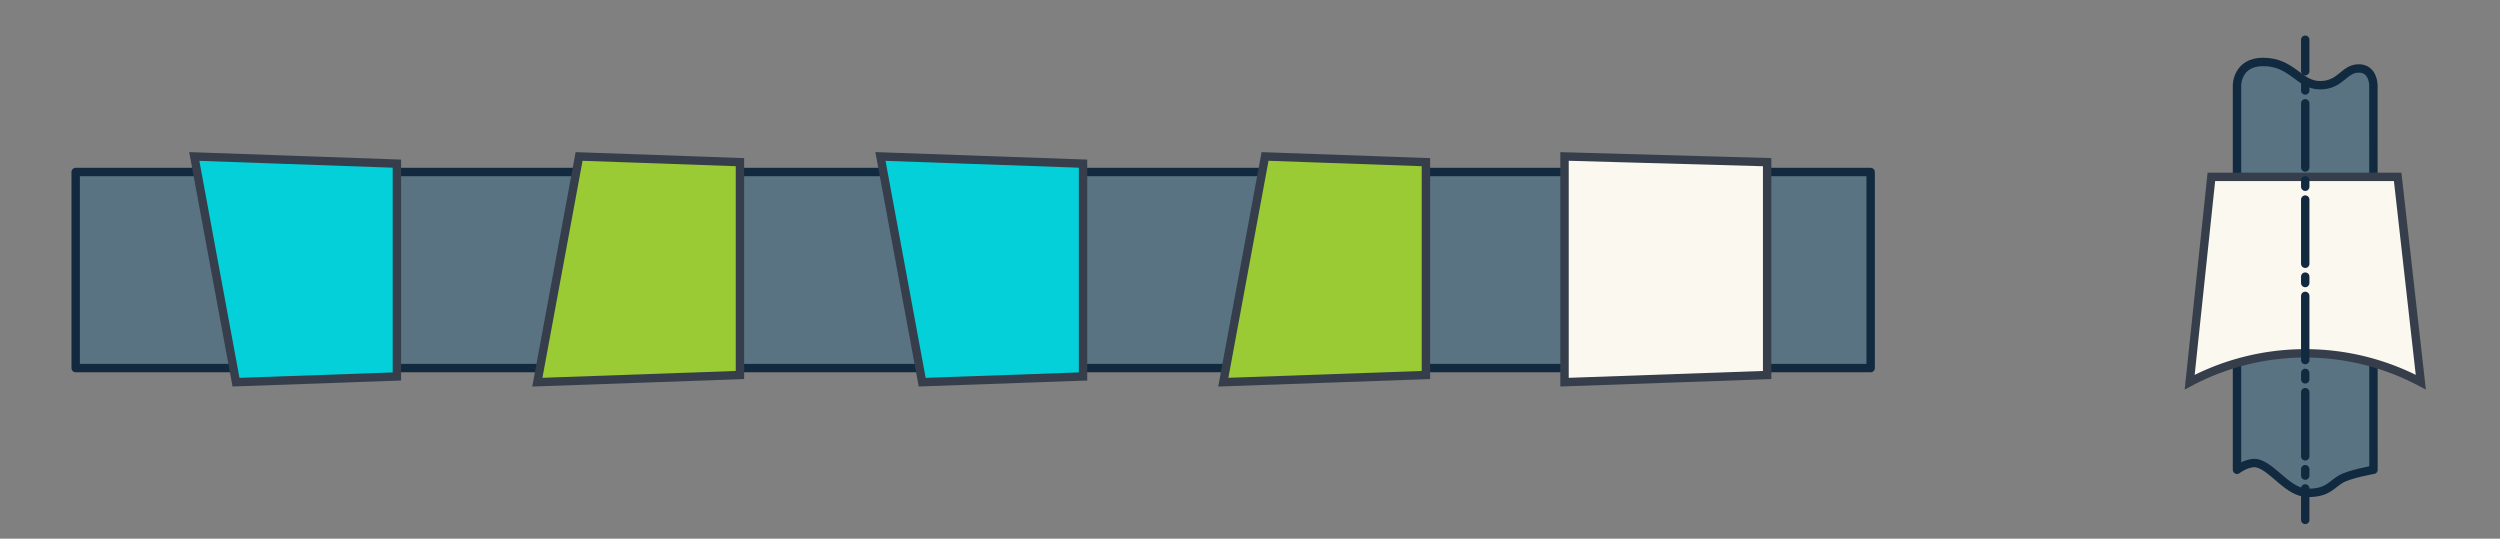 <svg xmlns="http://www.w3.org/2000/svg" viewBox="0 0 1191.16 256.65"><rect x="0" y="0" width="1191.16" height="256.65" fill="#808080" stroke="none"/><defs><style>.cls-1{fill:#597382;}.cls-1,.cls-5,.cls-6,.cls-7{stroke:#112a40;stroke-linejoin:round;}.cls-1,.cls-2,.cls-3,.cls-4,.cls-5,.cls-6,.cls-7{stroke-linecap:round;stroke-width:4px;}.cls-2{fill:#04d0d9;}.cls-2,.cls-3,.cls-4{stroke:#353e4a;stroke-miterlimit:10;}.cls-3{fill:#9acb34;}.cls-4{fill:#fbf8ef;}.cls-5,.cls-6,.cls-7,.cls-8{fill:none;}.cls-6{stroke-dasharray:3.06 6.12;}.cls-7{stroke-dasharray:30.58 6.12 3.06 6.12;}</style></defs><g id="Слой_2" data-name="Слой 2"><g id="Слой_1-2" data-name="Слой 1"><rect class="cls-1" x="36.06" y="81.96" width="855.23" height="93.42"/><polygon class="cls-2" points="112.45 182.09 189.1 179.38 189.1 77.97 92.56 74.55 112.45 182.09"/><polygon class="cls-2" points="439.39 182.09 516.03 179.38 516.03 77.97 419.5 74.55 439.39 182.09"/><polygon class="cls-3" points="275.92 74.55 352.56 77.26 352.56 178.68 256.03 182.09 275.92 74.55"/><polygon class="cls-3" points="602.75 74.55 679.4 77.26 679.4 178.68 582.86 182.09 602.75 74.55"/><polygon class="cls-4" points="745.44 182.09 841.98 178.68 841.98 77.26 745.44 74.55 745.44 182.09"/><path class="cls-1" d="M1130.88,223.84s-11.29,1.92-15.69,4.51-6.09,6.49-15.48,6.49-16.16-11.62-23.71-13.94c-4.53-1.39-10.15,2.94-10.15,2.94V40.61s0-11.1,12.44-11.1c13.9,0,17.16,11.1,27.1,11.1s11.41-8,18.45-8,7,8,7,8Z"/><path class="cls-4" d="M1153.42,182.09a117.23,117.23,0,0,0-110.12,0l10.34-97.83h88.76Z"/><line class="cls-5" x1="1098.36" y1="18.93" x2="1098.36" y2="33.93"/><line class="cls-6" x1="1098.36" y1="40.05" x2="1098.36" y2="46.16"/><line class="cls-7" x1="1098.36" y1="49.22" x2="1098.36" y2="229.65"/><line class="cls-5" x1="1098.36" y1="232.71" x2="1098.36" y2="247.71"/><rect class="cls-8" width="1191.16" height="256.65"/></g></g></svg>